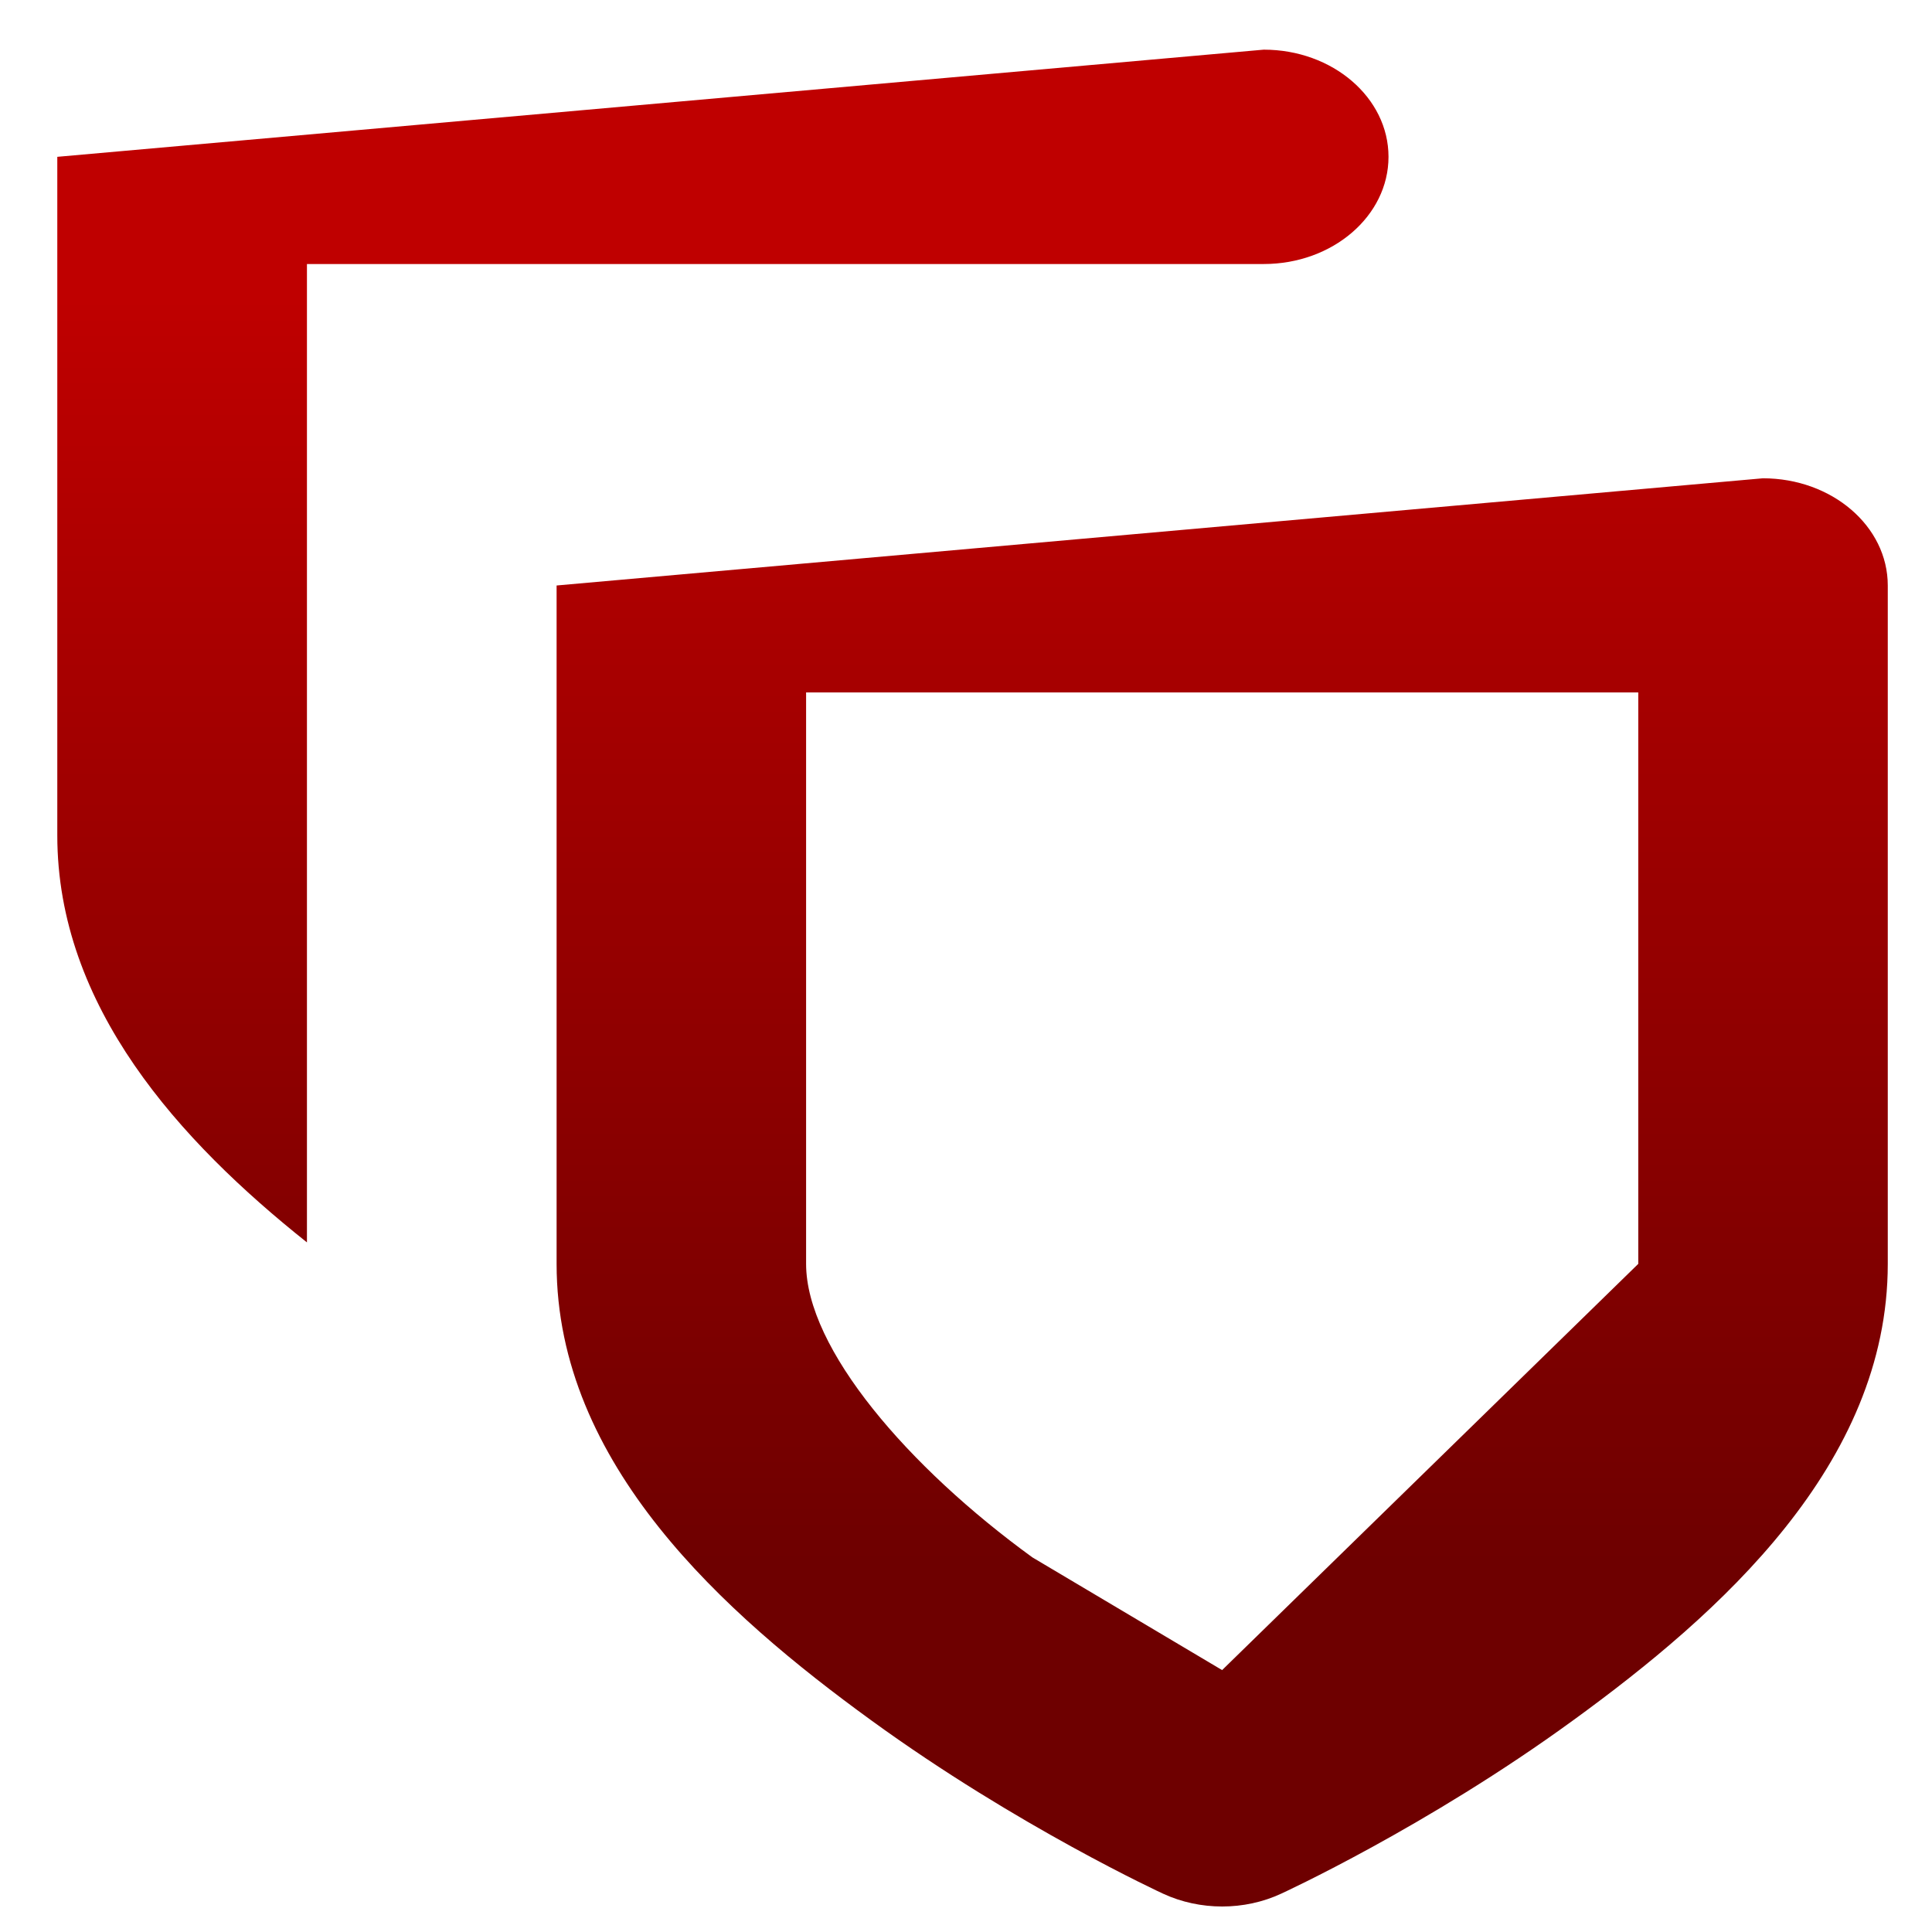<svg xmlns="http://www.w3.org/2000/svg" xmlns:xlink="http://www.w3.org/1999/xlink" width="64" height="64" viewBox="0 0 64 64" version="1.1"><defs><linearGradient id="linear0" gradientUnits="userSpaceOnUse" x1="0" y1="0" x2="0" y2="1" gradientTransform="matrix(77.928,0,0,41.938,-5.525,9.856)"><stop offset="0" style="stop-color:#bf0000;stop-opacity:1;"/><stop offset="1" style="stop-color:#6e0000;stop-opacity:1;"/></linearGradient></defs><g id="surface1"><path style=" stroke:none;fill-rule:nonzero;fill:url(#linear0);" d="M 1.898 5.195 L 1.898 27.672 C 1.898 33.348 5.949 37.797 10.168 41.156 L 10.168 8.746 L 41.863 8.746 C 44.148 8.746 45.996 7.152 45.996 5.195 C 45.996 3.238 44.148 1.645 41.863 1.645 Z M 18.438 19.395 L 18.438 41.867 C 18.438 48.512 24.004 53.461 28.855 56.984 C 33.707 60.512 38.527 62.73 38.527 62.73 C 39.75 63.297 41.223 63.297 42.441 62.73 C 42.441 62.73 47.266 60.52 52.117 56.984 C 56.965 53.461 62.535 48.512 62.535 41.867 L 62.535 19.395 C 62.535 17.43 60.684 15.844 58.398 15.844 Z M 26.703 22.938 L 54.27 22.938 L 54.27 41.867 L 40.484 55.324 L 34.199 51.59 C 30.094 48.609 26.703 44.68 26.703 41.867 Z M 26.703 22.938 "/></g></svg>
